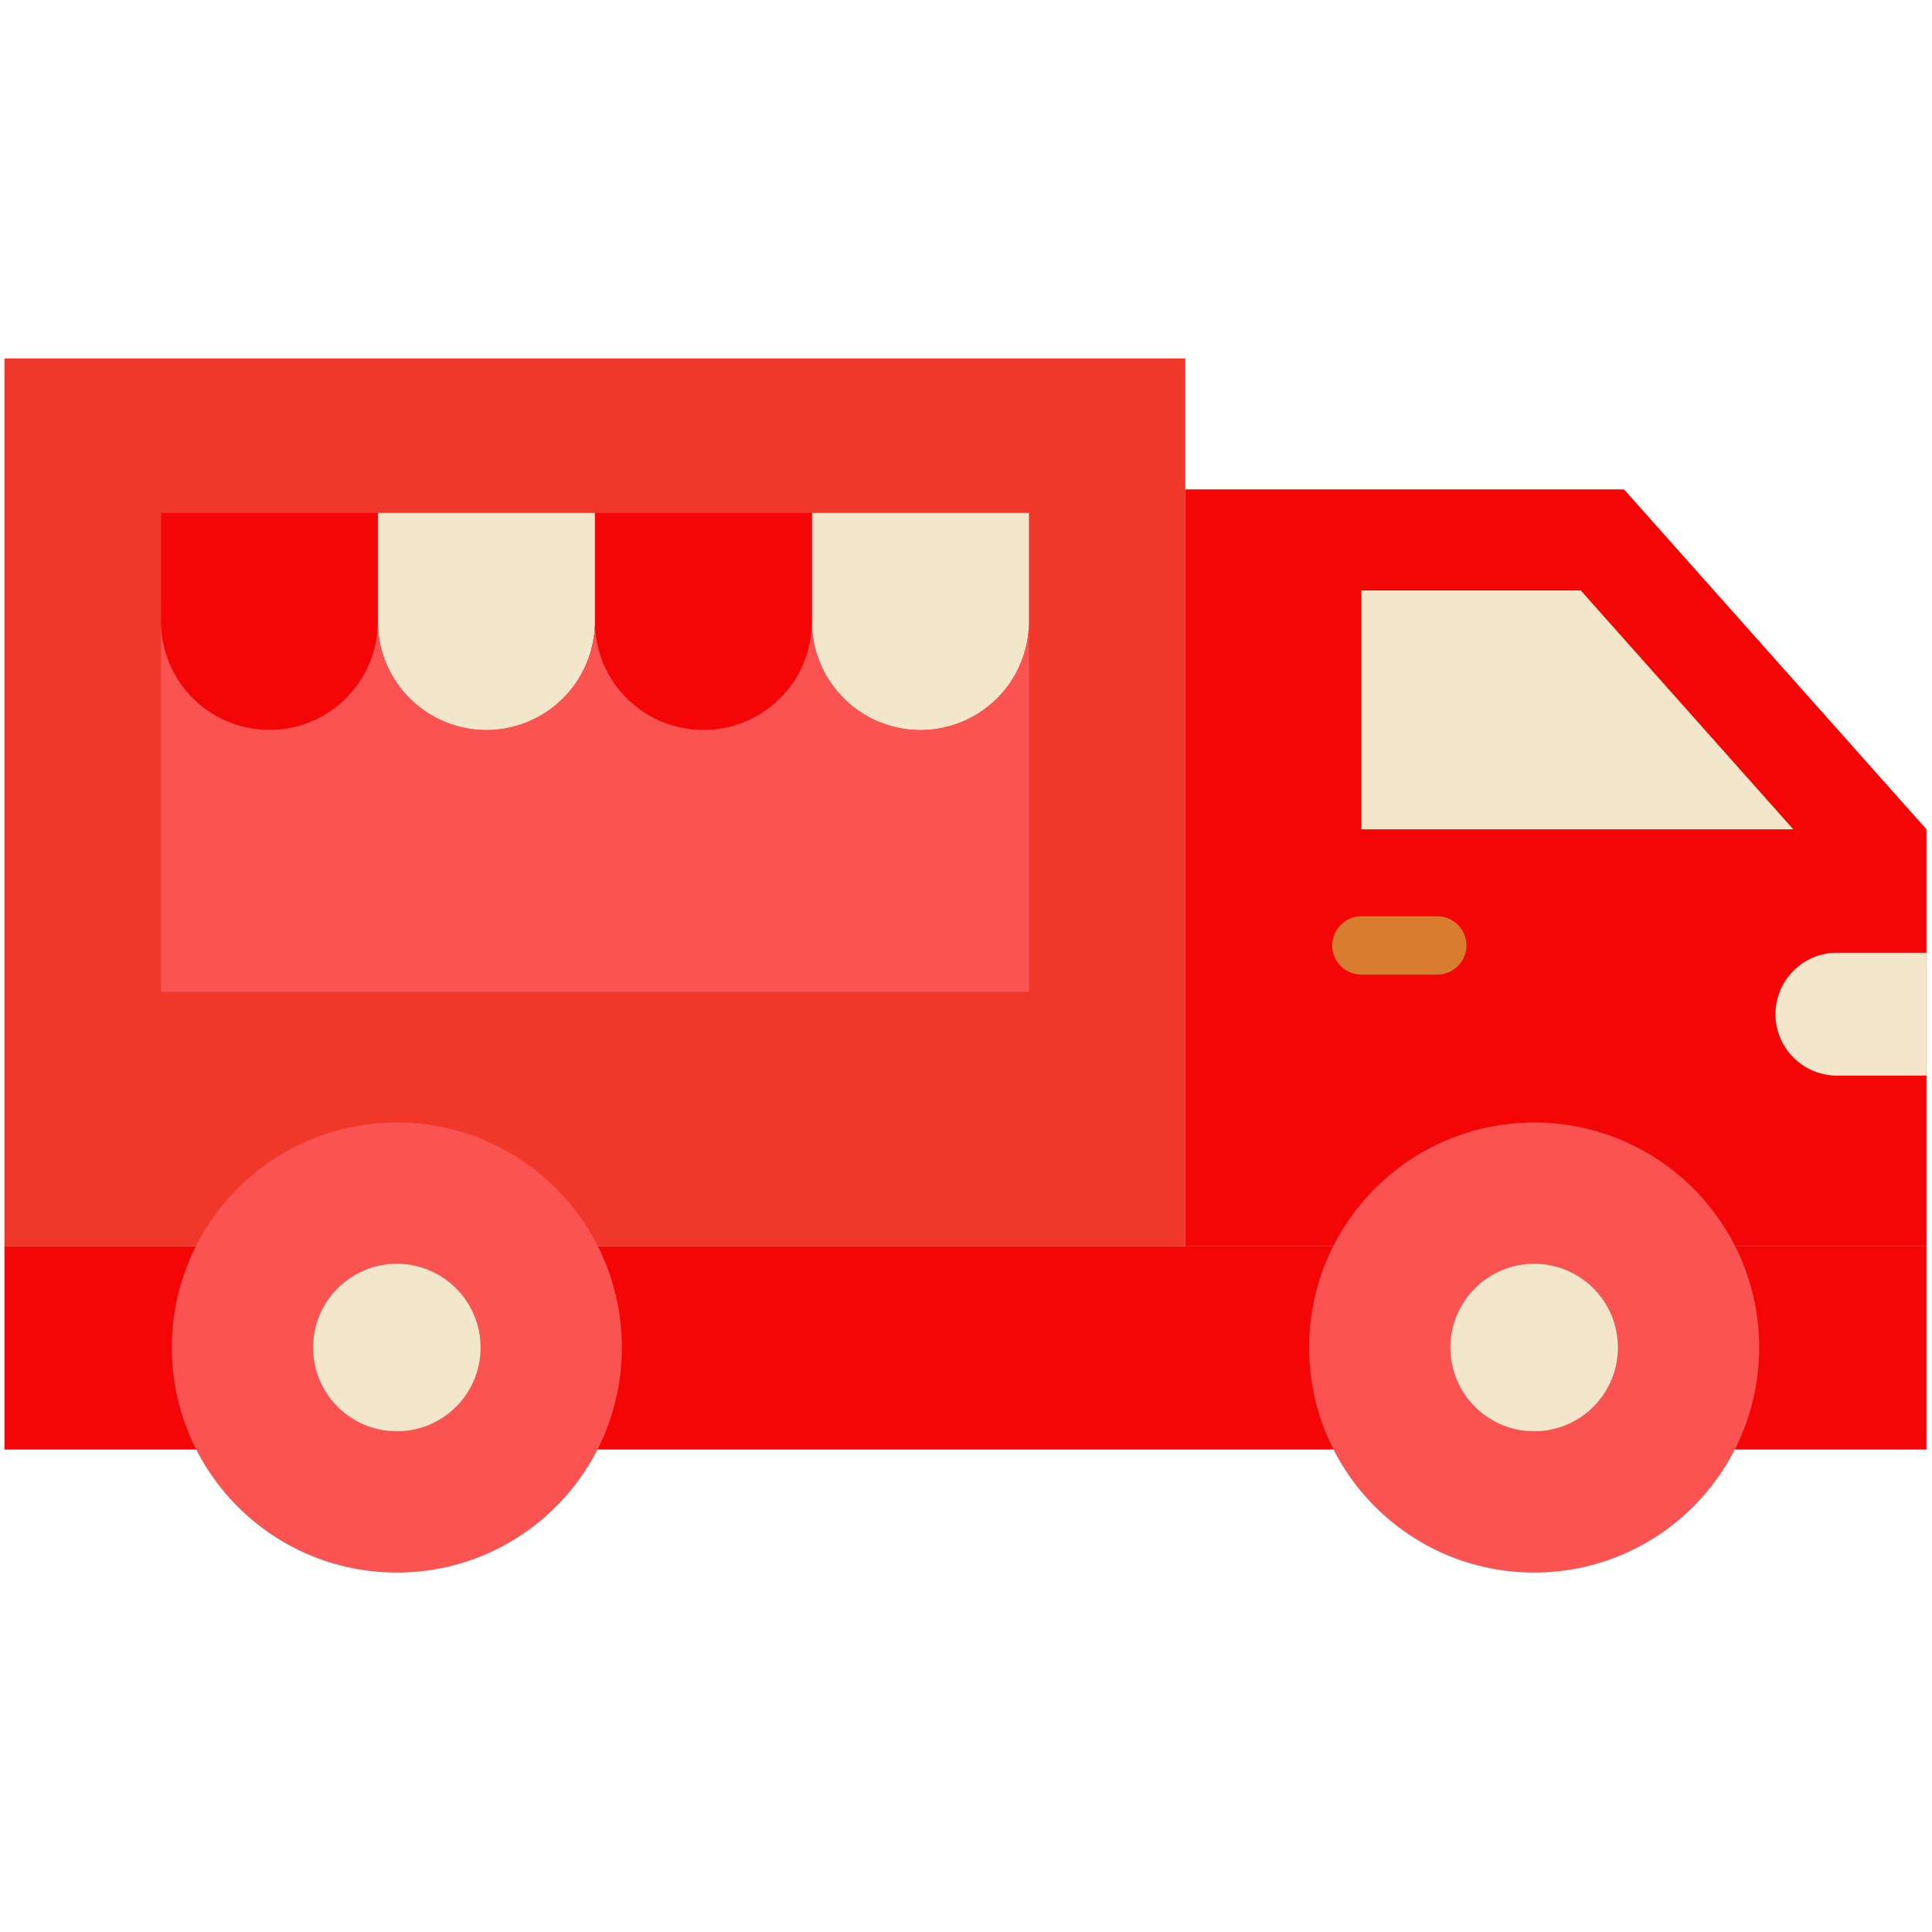 <?xml version="1.0"?>
<svg xmlns="http://www.w3.org/2000/svg" height="512px" viewBox="0 0 128 128" width="512px" class=""><g transform="matrix(1.051, 0, 0, 1.051, -3.265, -3.265)"><g transform="matrix(1.05, 0, 0, 1.05, -3.231, -3.231)"><g><path d="m6.306 80.867h115.387v12.193h-115.387z" fill="#ef983b" data-original="#F40606" class="" style="fill:#F40606" data-old_color="#ef983b"/><path d="m6.306 27.554h70.889v53.313h-70.889z" fill="#ef3829" data-original="#EF3829" class=""/><path d="m77.195 80.867v-45.451h26.34l18.159 20.409v25.042z" fill="#ef983b" data-original="#F40606" class="" style="fill:#F40606" data-old_color="#ef983b"/><path d="m100.939 41.484h-13.171v14.341h25.93z" fill="#f2e7cb" data-original="#F2E7CB" class=""/><circle cx="29.86" cy="86.936" fill="#8c3f07" r="13.51" data-original="#FB5252" class="" style="fill:#FB5252" data-old_color="#8c3f07"/><circle cx="98.14" cy="86.936" fill="#8c3f07" r="13.51" data-original="#FB5252" class="" style="fill:#FB5252" data-old_color="#8c3f07"/><path d="m121.694 63.235h-5.376a3.688 3.688 0 0 0 -3.688 3.687 3.688 3.688 0 0 0 3.688 3.688h5.376z" fill="#f2e7cb" data-original="#F2E7CB" class=""/><path d="m67.81 36.83v6.52a6.515 6.515 0 0 1 -13.03 0v-6.52z" fill="#f2e7cb" data-original="#F2E7CB" class=""/><path d="m54.78 36.83v6.52a6.515 6.515 0 0 1 -13.03 0v-6.52z" fill="#ef983b" data-original="#F40606" class="" style="fill:#F40606" data-old_color="#ef983b"/><path d="m41.75 36.83v6.52a6.515 6.515 0 0 1 -13.03 0v-6.52z" fill="#f2e7cb" data-original="#F2E7CB" class=""/><path d="m28.72 36.83v6.52a6.51 6.51 0 0 1 -13.02 0v-6.52z" fill="#ef983b" data-original="#F40606" class="" style="fill:#F40606" data-old_color="#ef983b"/><path d="m67.81 43.35v22.24h-52.11v-22.24a6.51 6.51 0 0 0 13.02 0 6.515 6.515 0 0 0 13.03 0 6.515 6.515 0 0 0 13.03 0 6.515 6.515 0 0 0 13.03 0z" fill="#8c3f07" data-original="#FB5252" class="" style="fill:#FB5252" data-old_color="#8c3f07"/><circle cx="29.86" cy="86.936" fill="#f2e7cb" r="5.028" data-original="#F2E7CB" class=""/><circle cx="98.14" cy="86.936" fill="#f2e7cb" r="5.028" data-original="#F2E7CB" class=""/><path d="m92.324 64.546h-4.556a1.75 1.75 0 1 1 0-3.5h4.556a1.75 1.75 0 0 1 0 3.5z" fill="#d87c30" data-original="#D87C30" class="active-path" style="fill:#D87C30"/></g></g></g> </svg>
